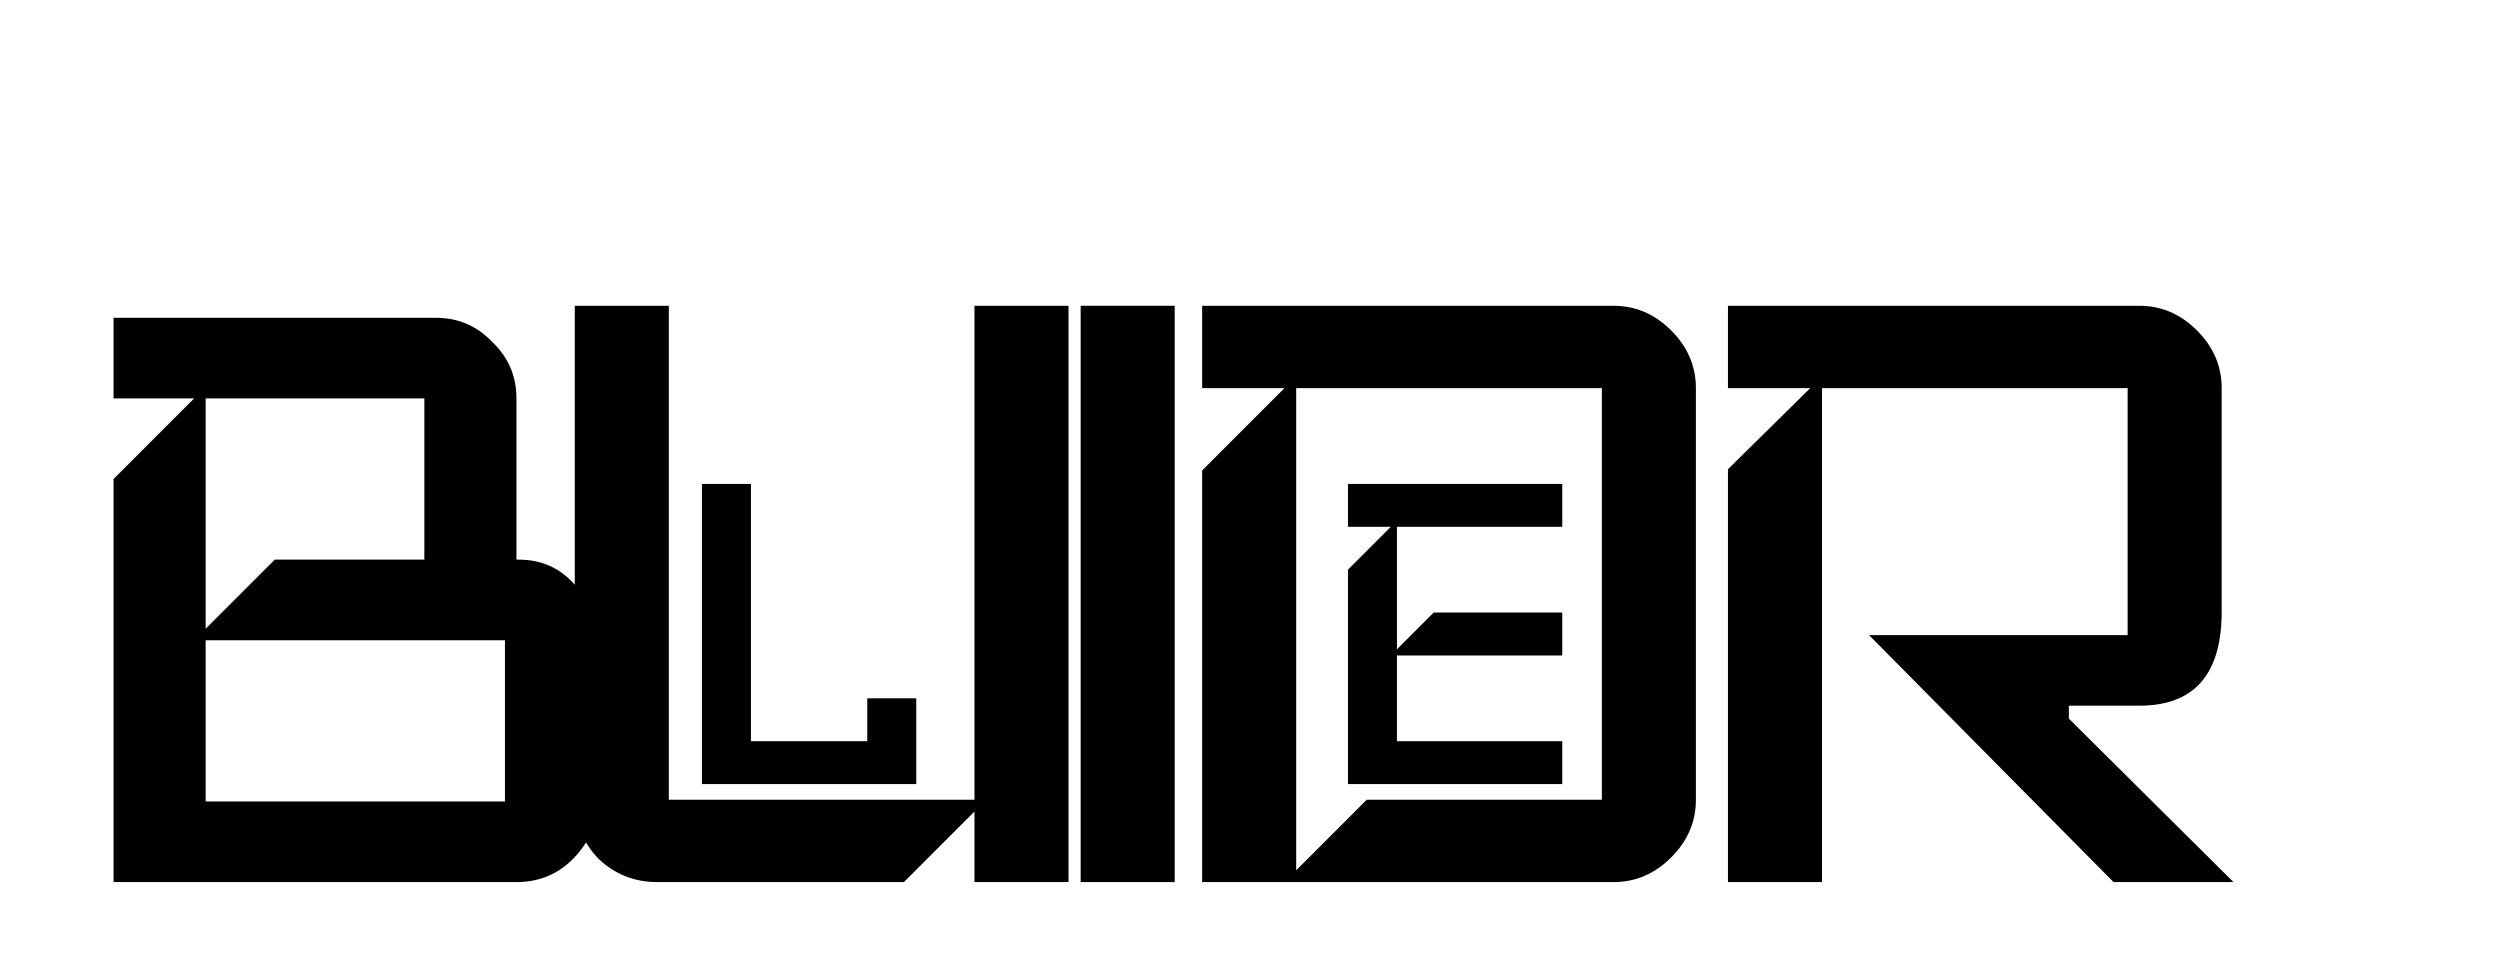 <?xml version="1.0" encoding="UTF-8"?>
<svg xmlns="http://www.w3.org/2000/svg" xmlns:xlink="http://www.w3.org/1999/xlink" width="1306px" height="512px" viewBox="0 0 1305 512" version="1.1">
<g id="surface1">
<path style=" stroke:none;fill-rule:nonzero;fill:rgb(0%,0%,0%);fill-opacity:1;" d="M 815.625 409.602 L 703.676 409.602 L 703.676 297.602 L 726.066 275.199 L 703.676 275.199 L 703.676 252.801 L 815.625 252.801 L 815.625 275.199 L 729.266 275.199 L 729.266 339.199 L 748.457 320 L 815.625 320 L 815.625 342.398 L 729.266 342.398 L 729.266 387.199 L 815.625 387.199 Z M 815.625 409.602 "/>
<path style=" stroke:none;fill-rule:nonzero;fill:rgb(0%,0%,0%);fill-opacity:1;" d="M 885.438 417.793 C 885.438 429.262 881.137 439.297 872.539 447.898 C 863.941 456.5 853.914 460.801 842.449 460.801 L 627.508 460.801 L 627.508 245.762 L 670.496 202.754 L 627.508 202.754 L 627.508 159.742 L 842.449 159.742 C 853.914 159.742 863.941 164.043 872.539 172.645 C 881.137 181.246 885.438 191.281 885.438 202.754 Z M 836.309 417.793 L 836.309 202.754 L 676.637 202.754 L 676.637 454.656 L 713.484 417.793 Z M 836.309 417.793 "/>
<path style=" stroke:none;fill-rule:nonzero;fill:rgb(0%,0%,0%);fill-opacity:1;" d="M 1166.25 460.801 L 1103.613 460.801 L 975.875 331.777 L 1110.98 331.777 L 1110.98 202.754 L 951.309 202.754 L 951.309 460.801 L 902.18 460.801 L 902.18 245.145 L 945.168 202.754 L 902.18 202.754 L 902.18 159.742 L 1117.121 159.742 C 1128.586 159.742 1138.617 164.043 1147.215 172.645 C 1155.812 181.246 1160.109 191.281 1160.109 202.754 L 1160.109 319.488 C 1160.109 352.258 1145.781 368.641 1117.121 368.641 L 1080.273 368.641 L 1080.273 375.398 Z M 1166.25 460.801 "/>
<path style=" stroke:none;fill-rule:nonzero;fill:rgb(0%,0%,0%);fill-opacity:1;" d="M 478.148 409.602 L 366.199 409.602 L 366.199 252.801 L 391.789 252.801 L 391.789 387.199 L 452.562 387.199 L 452.562 364.801 L 478.148 364.801 Z M 478.148 409.602 "/>
<path style=" stroke:none;fill-rule:nonzero;fill:rgb(0%,0%,0%);fill-opacity:1;" d="M 613.164 460.801 L 564.035 460.801 L 564.035 159.742 L 613.164 159.742 Z M 613.164 460.801 "/>
<path style=" stroke:none;fill-rule:nonzero;fill:rgb(0%,0%,0%);fill-opacity:1;" d="M 557.688 460.801 L 508.559 460.801 L 508.559 423.938 L 471.711 460.801 L 342.746 460.801 C 330.875 460.801 320.637 456.703 312.039 448.512 C 303.852 439.91 299.758 429.672 299.758 417.793 L 299.758 159.742 L 348.887 159.742 L 348.887 417.793 L 508.559 417.793 L 508.559 159.742 L 557.688 159.742 Z M 557.688 460.801 "/>
<path style=" stroke:none;fill-rule:nonzero;fill:rgb(0%,0%,0%);fill-opacity:1;" d="M 311.387 418.688 C 311.387 430.32 307.176 440.344 298.758 448.77 C 290.738 456.789 280.918 460.801 269.293 460.801 L 58.828 460.801 L 58.828 250.238 L 100.922 208.129 L 58.828 208.129 L 58.828 166.016 L 227.199 166.016 C 238.824 166.016 248.648 170.227 256.664 178.648 C 265.082 186.672 269.293 196.496 269.293 208.129 L 269.293 292.352 L 270.496 292.352 C 282.121 292.352 291.742 296.562 299.359 304.984 C 307.375 313.008 311.387 322.832 311.387 334.465 Z M 221.188 292.352 L 221.188 208.129 L 106.934 208.129 L 106.934 328.449 L 143.016 292.352 Z M 263.281 418.688 L 263.281 334.465 L 106.934 334.465 L 106.934 418.688 Z M 263.281 418.688 "/>
</g>
</svg>
